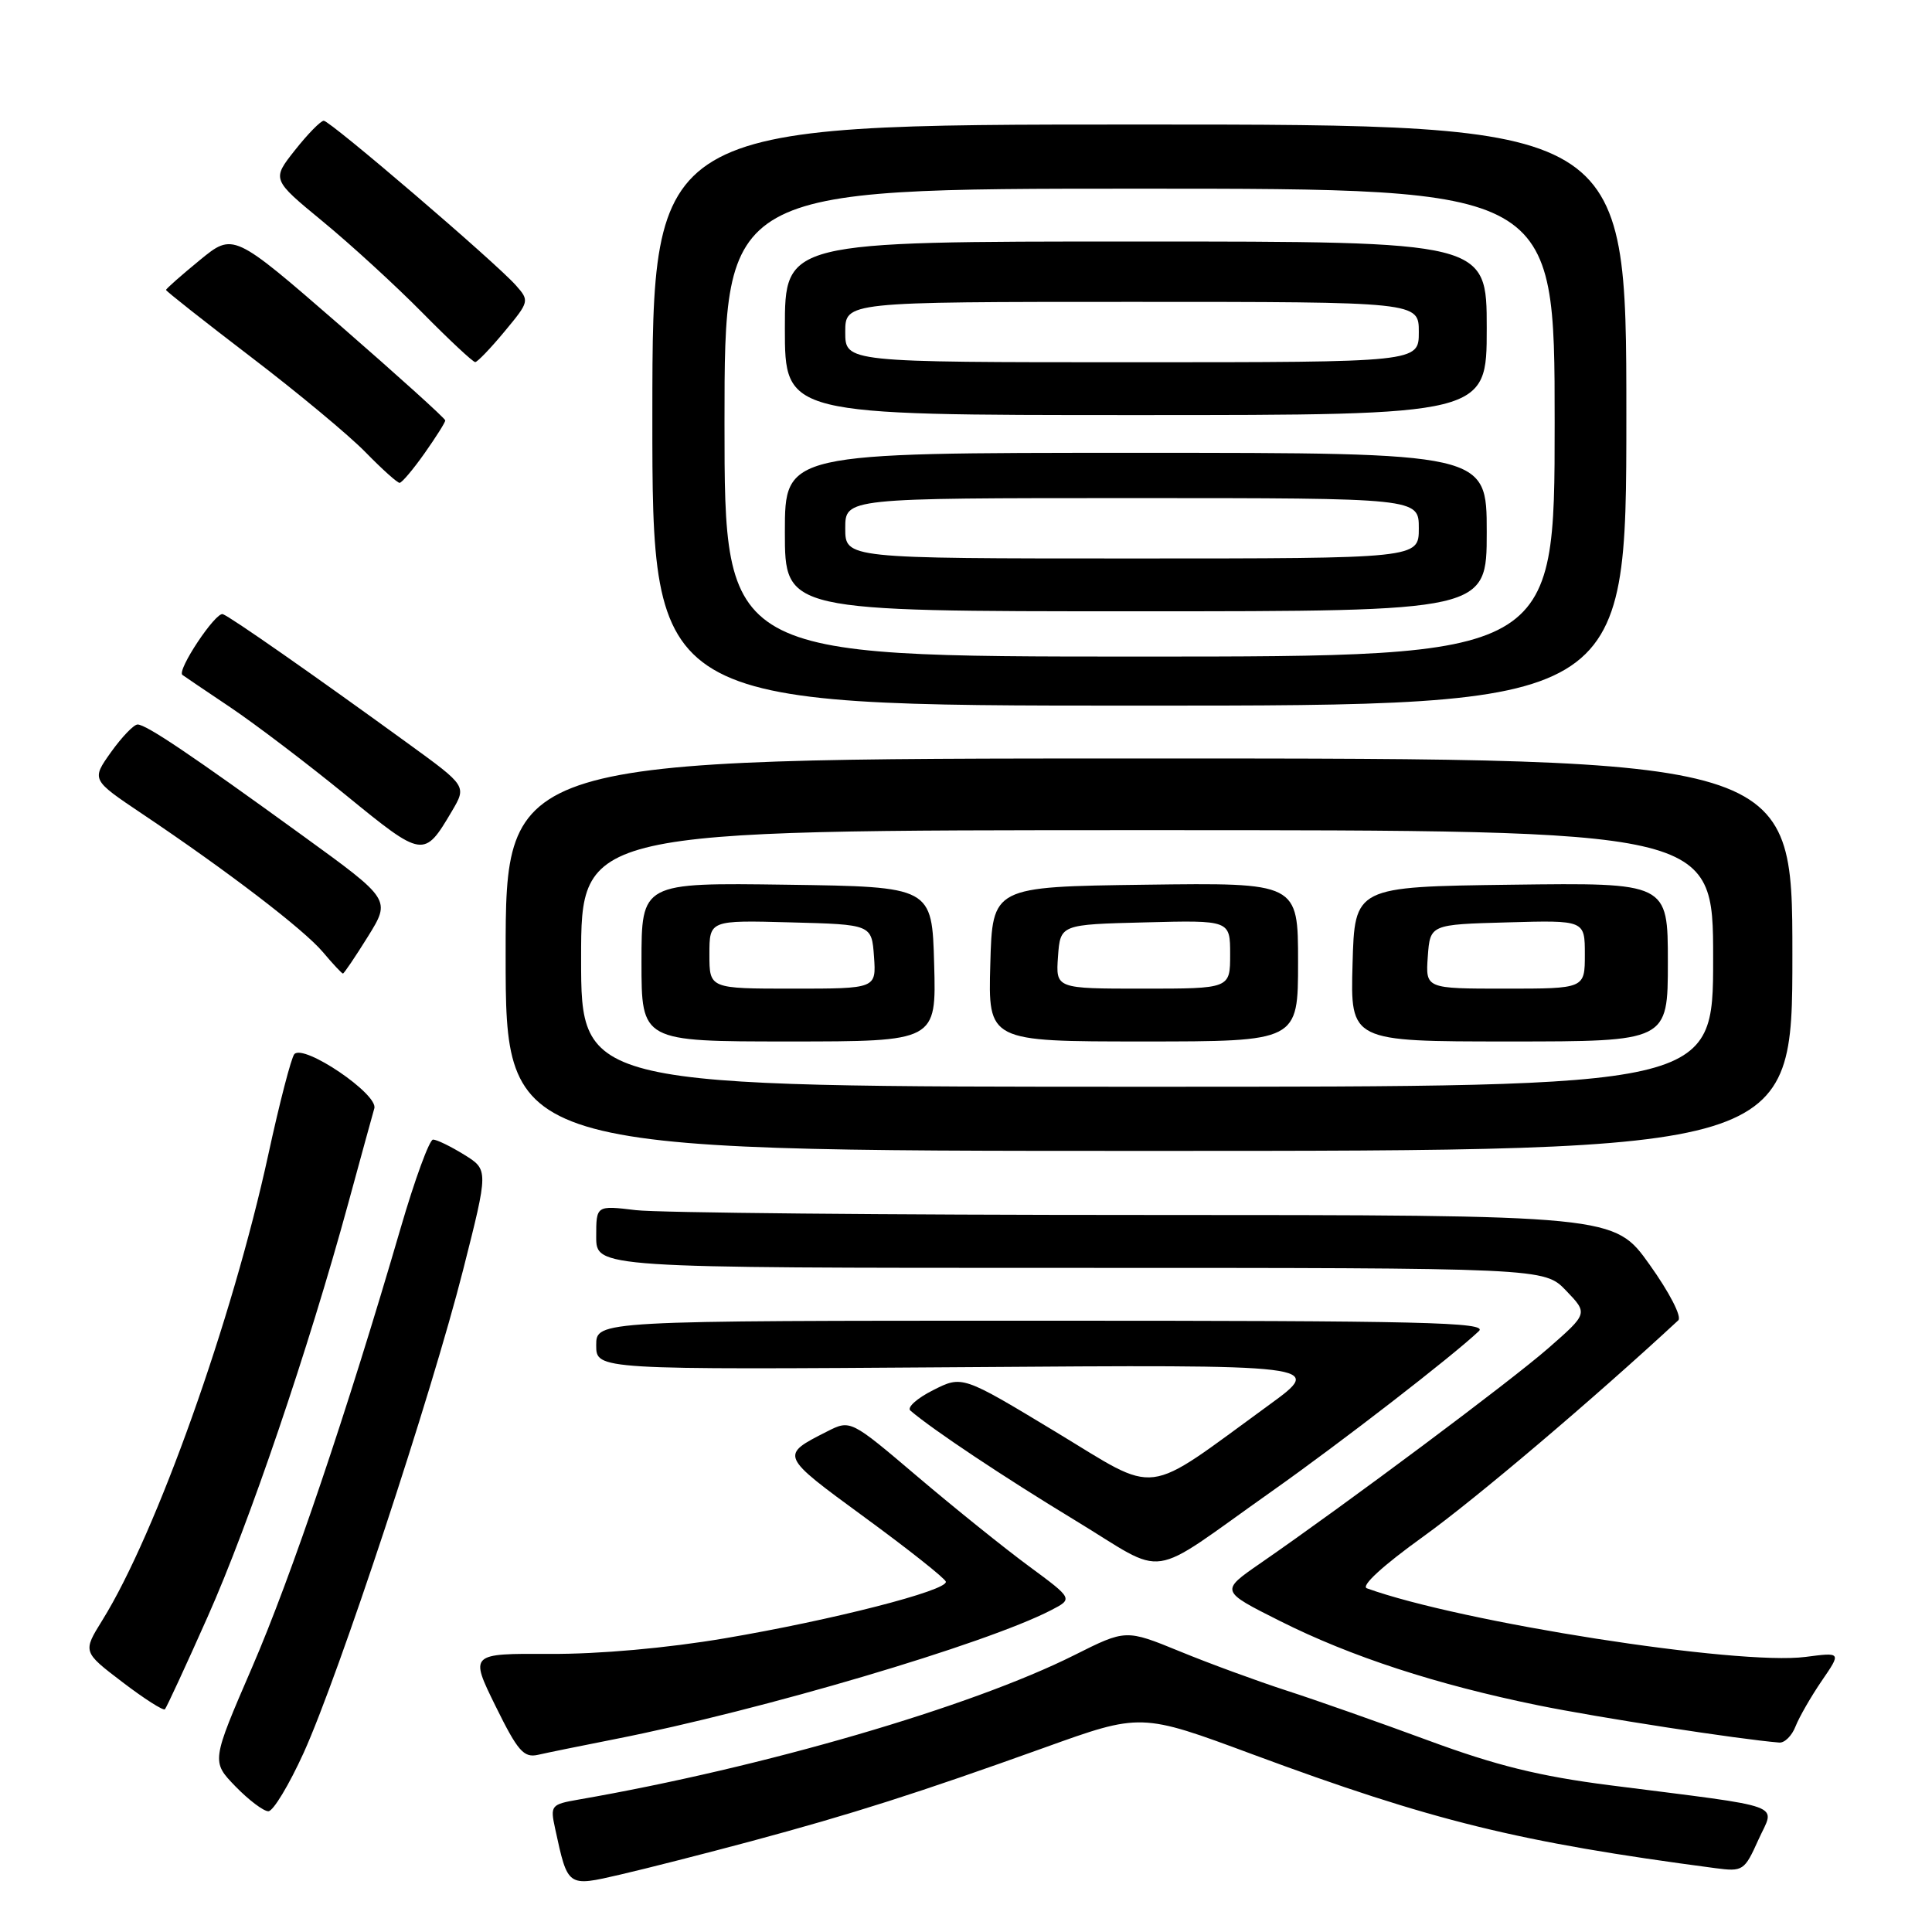 <?xml version="1.0" encoding="UTF-8" standalone="no"?>
<!DOCTYPE svg PUBLIC "-//W3C//DTD SVG 1.1//EN" "http://www.w3.org/Graphics/SVG/1.1/DTD/svg11.dtd" >
<svg xmlns="http://www.w3.org/2000/svg" xmlns:xlink="http://www.w3.org/1999/xlink" version="1.1" viewBox="0 0 256 256">
 <g >
 <path fill="currentColor"
d=" M 99.50 243.98 C 112.92 240.37 121.60 237.60 138.34 231.59 C 151.18 226.97 151.18 226.97 165.95 232.45 C 189.80 241.29 201.16 244.09 227.29 247.54 C 230.95 248.02 231.15 247.89 233.00 243.77 C 235.21 238.88 237.18 239.60 213.28 236.55 C 203.98 235.36 198.24 233.94 189.28 230.63 C 182.80 228.24 174.35 225.26 170.50 224.02 C 166.65 222.77 160.28 220.44 156.34 218.82 C 149.18 215.89 149.18 215.89 142.34 219.32 C 128.65 226.18 101.19 234.19 76.68 238.45 C 73.00 239.09 72.89 239.23 73.56 242.31 C 75.25 250.09 75.15 250.02 82.20 248.39 C 85.66 247.59 93.45 245.60 99.50 243.98 Z  M 40.24 232.25 C 44.89 221.99 57.15 184.87 61.37 168.25 C 64.73 155.00 64.73 155.00 61.50 153.00 C 59.72 151.90 57.87 151.00 57.38 151.00 C 56.90 151.01 54.96 156.29 53.08 162.75 C 46.01 187.01 38.61 208.90 33.39 220.96 C 28.01 233.41 28.01 233.41 31.20 236.71 C 32.96 238.52 34.92 240.00 35.56 240.00 C 36.20 240.00 38.30 236.51 40.24 232.25 Z  M 81.50 230.44 C 101.02 226.59 130.60 217.84 139.27 213.36 C 142.19 211.85 142.19 211.85 136.35 207.54 C 133.13 205.17 126.49 199.83 121.59 195.67 C 112.69 188.11 112.69 188.11 109.59 189.68 C 103.33 192.86 103.30 192.80 114.55 201.04 C 120.38 205.30 125.23 209.15 125.33 209.58 C 125.59 210.75 110.29 214.67 96.06 217.08 C 88.41 218.38 79.35 219.19 72.87 219.15 C 62.24 219.10 62.24 219.10 65.66 226.06 C 68.61 232.05 69.40 232.95 71.30 232.52 C 72.51 232.24 77.10 231.31 81.50 230.44 Z  M 237.92 228.75 C 238.41 227.51 239.97 224.80 241.39 222.72 C 243.99 218.93 243.99 218.93 239.24 219.55 C 230.28 220.71 193.58 214.97 181.12 210.46 C 180.28 210.16 183.21 207.47 188.62 203.58 C 195.53 198.61 211.10 185.41 222.38 174.95 C 222.88 174.49 221.21 171.25 218.58 167.57 C 213.90 161.00 213.90 161.00 151.70 160.99 C 117.49 160.99 87.14 160.70 84.25 160.35 C 79.00 159.72 79.00 159.72 79.00 163.86 C 79.00 168.00 79.00 168.00 141.81 168.00 C 204.63 168.00 204.63 168.00 207.52 171.02 C 210.42 174.04 210.42 174.04 205.15 178.65 C 200.16 183.02 178.51 199.19 166.98 207.16 C 161.69 210.82 161.69 210.82 169.60 214.79 C 178.99 219.51 190.33 223.21 203.79 225.96 C 211.85 227.60 230.38 230.46 235.77 230.90 C 236.48 230.95 237.44 229.99 237.92 228.75 Z  M 27.52 214.22 C 32.98 201.97 40.88 178.73 46.13 159.50 C 47.78 153.45 49.34 147.76 49.60 146.86 C 50.13 144.98 40.26 138.29 39.00 139.68 C 38.60 140.13 37.04 146.12 35.55 153.00 C 30.78 174.91 20.70 203.21 13.56 214.69 C 10.96 218.88 10.96 218.88 16.21 222.88 C 19.09 225.08 21.63 226.70 21.85 226.49 C 22.06 226.27 24.62 220.75 27.52 214.22 Z  M 168.50 197.62 C 177.66 191.15 192.41 179.74 195.96 176.38 C 197.21 175.20 188.69 175.00 138.21 175.00 C 79.00 175.00 79.00 175.00 79.00 178.25 C 79.00 181.50 79.00 181.50 127.25 181.16 C 175.50 180.81 175.50 180.81 168.16 186.16 C 151.24 198.47 153.82 198.15 139.85 189.71 C 127.50 182.25 127.50 182.25 123.63 184.21 C 121.50 185.28 120.15 186.50 120.63 186.91 C 123.58 189.44 133.02 195.73 142.42 201.43 C 154.98 209.04 151.63 209.53 168.50 197.62 Z  M 237.50 126.50 C 237.50 100.50 237.50 100.50 152.25 100.50 C 67.00 100.50 67.00 100.50 67.00 126.50 C 67.00 152.50 67.00 152.50 152.25 152.50 C 237.50 152.50 237.50 152.50 237.50 126.50 Z  M 48.75 124.10 C 51.79 119.20 51.79 119.20 40.15 110.76 C 25.30 99.99 19.37 96.00 18.23 96.00 C 17.73 96.00 16.15 97.65 14.71 99.66 C 12.11 103.32 12.11 103.32 18.80 107.81 C 30.09 115.38 40.25 123.15 42.78 126.15 C 44.10 127.72 45.30 129.00 45.44 129.00 C 45.58 129.00 47.07 126.80 48.75 124.10 Z  M 59.87 107.50 C 61.84 104.16 61.84 104.16 54.17 98.59 C 41.53 89.41 30.62 81.79 29.53 81.38 C 28.59 81.03 23.40 88.83 24.17 89.43 C 24.35 89.57 27.20 91.50 30.50 93.71 C 33.80 95.93 40.72 101.18 45.87 105.39 C 56.06 113.71 56.19 113.73 59.87 107.50 Z  M 215.50 55.00 C 215.50 16.50 215.50 16.50 150.98 16.50 C 86.46 16.50 86.46 16.50 86.44 55.00 C 86.43 93.50 86.43 93.50 150.96 93.50 C 215.50 93.50 215.50 93.50 215.50 55.00 Z  M 56.25 60.07 C 57.76 57.93 59.00 55.97 59.00 55.71 C 59.00 55.45 52.68 49.75 44.96 43.03 C 30.91 30.83 30.91 30.83 26.46 34.48 C 24.01 36.49 22.00 38.26 22.00 38.42 C 22.00 38.58 27.06 42.57 33.25 47.30 C 39.44 52.02 46.28 57.71 48.45 59.94 C 50.63 62.17 52.65 63.99 52.95 63.98 C 53.25 63.97 54.74 62.21 56.25 60.07 Z  M 66.85 43.93 C 70.15 39.96 70.17 39.85 68.35 37.80 C 65.63 34.74 43.75 16.00 42.90 16.00 C 42.50 16.00 40.78 17.75 39.09 19.89 C 36.01 23.78 36.01 23.78 42.75 29.33 C 46.46 32.38 52.41 37.83 55.97 41.44 C 59.53 45.05 62.68 47.99 62.97 47.98 C 63.26 47.97 65.01 46.15 66.85 43.93 Z  M 77.00 127.00 C 77.00 110.00 77.00 110.00 152.00 110.00 C 227.00 110.00 227.00 110.00 227.00 127.00 C 227.00 144.00 227.00 144.00 152.00 144.00 C 77.00 144.00 77.00 144.00 77.00 127.00 Z  M 123.78 127.75 C 123.50 117.50 123.50 117.50 104.25 117.23 C 85.00 116.96 85.00 116.96 85.00 127.48 C 85.00 138.00 85.00 138.00 104.53 138.00 C 124.07 138.00 124.07 138.00 123.78 127.75 Z  M 172.00 127.48 C 172.00 116.96 172.00 116.96 151.75 117.23 C 131.50 117.50 131.50 117.50 131.22 127.75 C 130.93 138.00 130.93 138.00 151.47 138.00 C 172.00 138.00 172.00 138.00 172.00 127.48 Z  M 221.00 127.48 C 221.00 116.96 221.00 116.96 200.25 117.23 C 179.50 117.50 179.50 117.50 179.22 127.75 C 178.93 138.00 178.93 138.00 199.97 138.00 C 221.00 138.00 221.00 138.00 221.00 127.48 Z  M 96.00 56.00 C 96.00 25.00 96.00 25.00 151.00 25.00 C 206.00 25.00 206.00 25.00 206.00 56.00 C 206.00 87.00 206.00 87.00 151.00 87.00 C 96.00 87.00 96.00 87.00 96.00 56.00 Z  M 197.00 70.50 C 197.00 60.00 197.00 60.00 150.50 60.00 C 104.00 60.00 104.00 60.00 104.00 70.50 C 104.00 81.00 104.00 81.00 150.50 81.00 C 197.00 81.00 197.00 81.00 197.00 70.50 Z  M 197.00 43.50 C 197.00 32.00 197.00 32.00 150.50 32.00 C 104.00 32.00 104.00 32.00 104.00 43.50 C 104.00 55.00 104.00 55.00 150.50 55.00 C 197.00 55.00 197.00 55.00 197.00 43.50 Z  M 94.00 126.47 C 94.00 121.93 94.00 121.93 104.75 122.22 C 115.50 122.50 115.50 122.50 115.81 126.75 C 116.11 131.00 116.11 131.00 105.06 131.00 C 94.00 131.00 94.00 131.00 94.00 126.47 Z  M 140.19 126.75 C 140.50 122.50 140.50 122.50 151.75 122.22 C 163.00 121.93 163.00 121.93 163.00 126.47 C 163.00 131.00 163.00 131.00 151.44 131.00 C 139.89 131.00 139.89 131.00 140.19 126.75 Z  M 189.19 126.75 C 189.50 122.50 189.50 122.50 199.75 122.22 C 210.00 121.93 210.00 121.93 210.00 126.47 C 210.00 131.00 210.00 131.00 199.44 131.00 C 188.89 131.00 188.89 131.00 189.19 126.75 Z  M 112.00 70.00 C 112.00 66.00 112.00 66.00 150.00 66.00 C 188.00 66.00 188.00 66.00 188.00 70.00 C 188.00 74.00 188.00 74.00 150.00 74.00 C 112.00 74.00 112.00 74.00 112.00 70.00 Z  M 112.00 44.00 C 112.00 40.00 112.00 40.00 150.00 40.00 C 188.00 40.00 188.00 40.00 188.00 44.00 C 188.00 48.00 188.00 48.00 150.00 48.00 C 112.00 48.00 112.00 48.00 112.00 44.00 Z "/>
</g>
</svg>